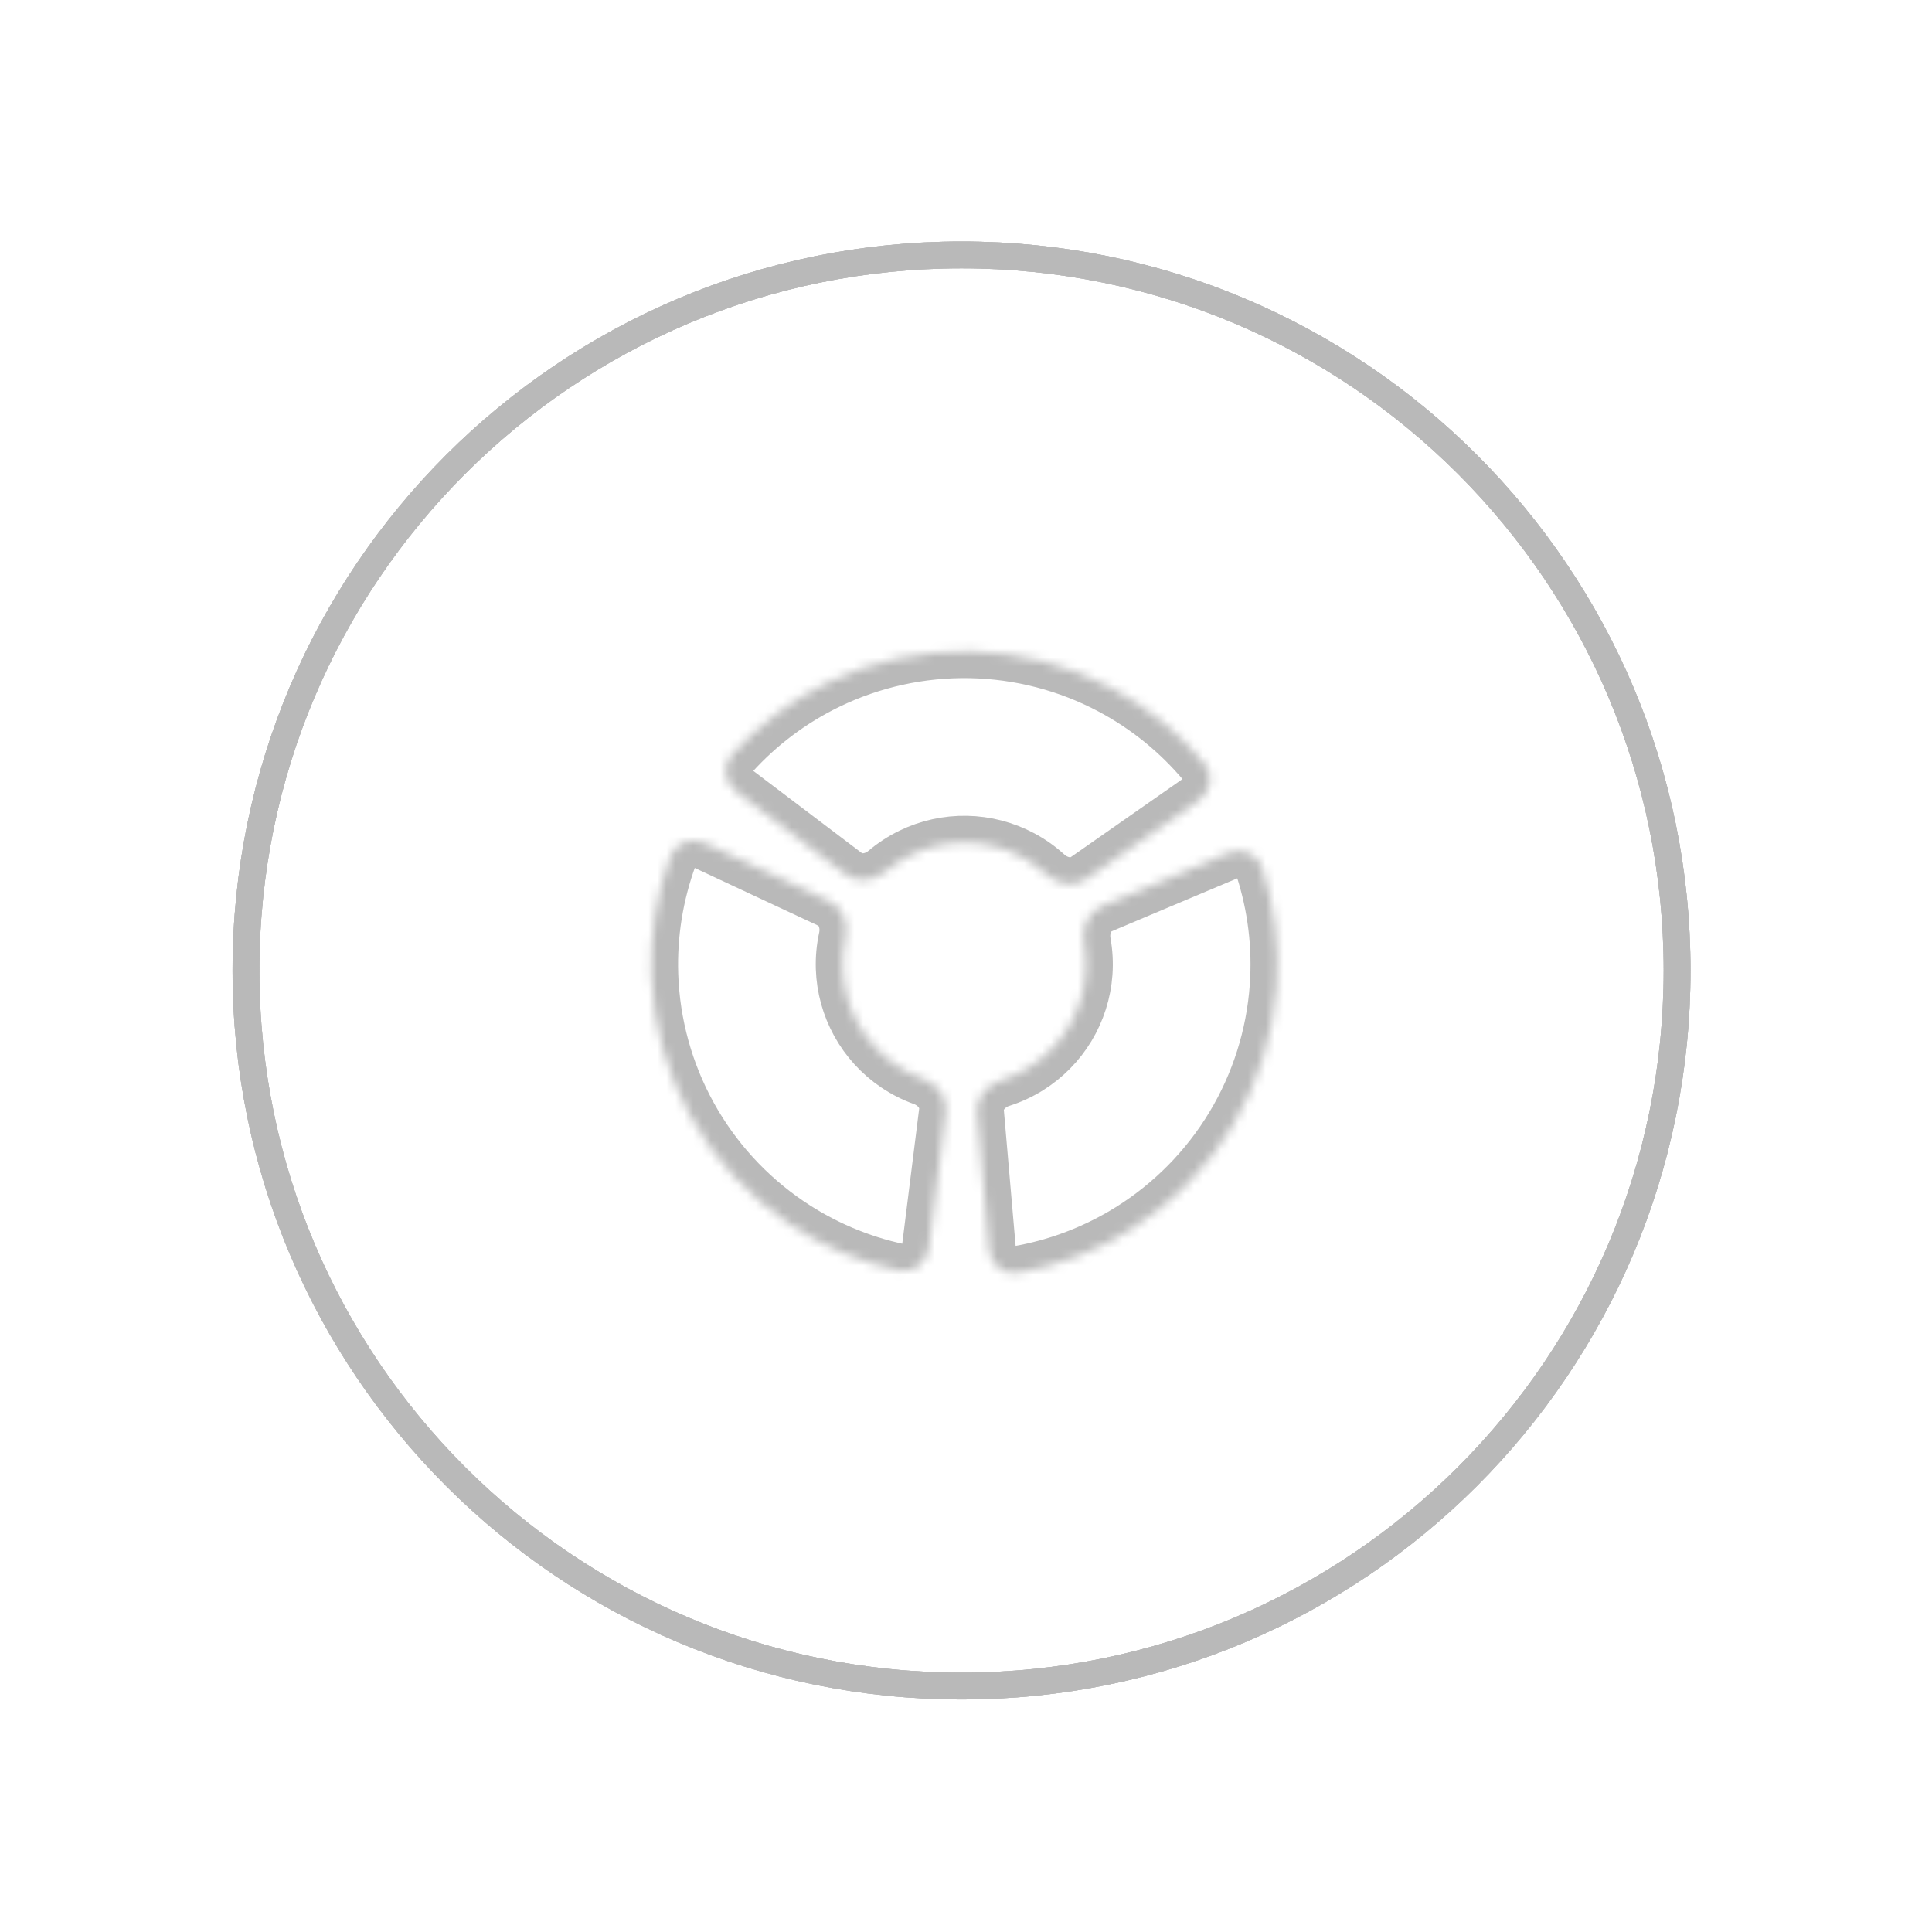 <svg width="216" height="216" viewBox="0 0 216 216" fill="none" xmlns="http://www.w3.org/2000/svg">
<g id="LibraryBtn">
<g id="g2">
<g id="t3">
<mask id="path-1-inside-1_939_2230" fill="white">
<path d="M134.037 89.479C135.394 88.529 135.735 86.649 134.673 85.378C131.791 81.925 128.263 79.054 124.278 76.928C119.408 74.332 113.994 72.923 108.476 72.818C102.958 72.713 97.494 73.914 92.529 76.323C88.466 78.294 84.831 81.03 81.819 84.369C80.709 85.6 80.978 87.491 82.299 88.492L94.57 97.785C95.891 98.786 97.756 98.493 99.021 97.423C99.886 96.691 100.842 96.068 101.869 95.57C103.799 94.633 105.923 94.166 108.068 94.207C110.213 94.248 112.318 94.796 114.211 95.805C115.218 96.342 116.15 97.002 116.986 97.766C118.209 98.883 120.062 99.247 121.42 98.297L134.037 89.479Z"/>
</mask>
<path d="M134.037 89.479C135.394 88.529 135.735 86.649 134.673 85.378C131.791 81.925 128.263 79.054 124.278 76.928C119.408 74.332 113.994 72.923 108.476 72.818C102.958 72.713 97.494 73.914 92.529 76.323C88.466 78.294 84.831 81.03 81.819 84.369C80.709 85.6 80.978 87.491 82.299 88.492L94.57 97.785C95.891 98.786 97.756 98.493 99.021 97.423C99.886 96.691 100.842 96.068 101.869 95.57C103.799 94.633 105.923 94.166 108.068 94.207C110.213 94.248 112.318 94.796 114.211 95.805C115.218 96.342 116.15 97.002 116.986 97.766C118.209 98.883 120.062 99.247 121.42 98.297L134.037 89.479Z" stroke="#B9B9B9" stroke-width="6" mask="url(#path-1-inside-1_939_2230)"/>
</g>
<g id="t2">
<mask id="path-2-inside-2_939_2230" fill="white">
<path d="M110.571 139.692C110.714 141.343 112.172 142.578 113.804 142.294C118.235 141.524 122.486 139.905 126.319 137.516C131.003 134.597 134.93 130.613 137.78 125.887C140.63 121.161 142.322 115.828 142.718 110.324C143.042 105.819 142.491 101.304 141.105 97.025C140.594 95.449 138.821 94.736 137.295 95.38L123.11 101.36C121.584 102.004 120.904 103.765 121.199 105.396C121.4 106.511 121.462 107.65 121.38 108.788C121.226 110.928 120.568 113.002 119.46 114.839C118.352 116.676 116.825 118.225 115.005 119.36C114.036 119.963 112.999 120.44 111.919 120.783C110.34 121.283 109.099 122.706 109.242 124.357L110.571 139.692Z"/>
</mask>
<path d="M110.571 139.692C110.714 141.343 112.172 142.578 113.804 142.294C118.235 141.524 122.486 139.905 126.319 137.516C131.003 134.597 134.93 130.613 137.78 125.887C140.63 121.161 142.322 115.828 142.718 110.324C143.042 105.819 142.491 101.304 141.105 97.025C140.594 95.449 138.821 94.736 137.295 95.38L123.11 101.36C121.584 102.004 120.904 103.765 121.199 105.396C121.4 106.511 121.462 107.65 121.38 108.788C121.226 110.928 120.568 113.002 119.46 114.839C118.352 116.676 116.825 118.225 115.005 119.36C114.036 119.963 112.999 120.44 111.919 120.783C110.34 121.283 109.099 122.706 109.242 124.357L110.571 139.692Z" stroke="#B9B9B9" stroke-width="6" mask="url(#path-2-inside-2_939_2230)"/>
</g>
<g id="t1">
<mask id="path-3-inside-3_939_2230" fill="white">
<path d="M78.818 94.264C77.317 93.562 75.519 94.207 74.948 95.763C73.4 99.985 72.677 104.476 72.829 108.99C73.015 114.505 74.502 119.899 77.17 124.73C79.838 129.561 83.61 133.693 88.179 136.788C91.918 139.321 96.104 141.101 100.502 142.04C102.123 142.386 103.626 141.207 103.832 139.563L105.745 124.289C105.951 122.645 104.765 121.176 103.206 120.616C102.14 120.232 101.122 119.716 100.177 119.076C98.401 117.873 96.935 116.267 95.898 114.389C94.861 112.51 94.282 110.414 94.21 108.269C94.171 107.129 94.277 105.993 94.52 104.886C94.877 103.268 94.265 101.482 92.764 100.781L78.818 94.264Z"/>
</mask>
<path d="M78.818 94.264C77.317 93.562 75.519 94.207 74.948 95.763C73.4 99.985 72.677 104.476 72.829 108.99C73.015 114.505 74.502 119.899 77.17 124.73C79.838 129.561 83.61 133.693 88.179 136.788C91.918 139.321 96.104 141.101 100.502 142.04C102.123 142.386 103.626 141.207 103.832 139.563L105.745 124.289C105.951 122.645 104.765 121.176 103.206 120.616C102.14 120.232 101.122 119.716 100.177 119.076C98.401 117.873 96.935 116.267 95.898 114.389C94.861 112.51 94.282 110.414 94.21 108.269C94.171 107.129 94.277 105.993 94.52 104.886C94.877 103.268 94.265 101.482 92.764 100.781L78.818 94.264Z" stroke="#B9B9B9" stroke-width="6" mask="url(#path-3-inside-3_939_2230)"/>
</g>
</g>
<g id="g1">
<path id="c3" d="M107.5 188.5C151.683 188.5 187.5 152.683 187.5 108.5C187.5 64.317 151.683 28.5 107.5 28.5C63.317 28.5 27.5 64.317 27.5 108.5C27.5 152.683 63.317 188.5 107.5 188.5Z" stroke="#B9B9B9" stroke-width="3"/>
<path id="c2" d="M107.5 188.5C151.683 188.5 187.5 152.683 187.5 108.5C187.5 64.317 151.683 28.5 107.5 28.5C63.317 28.5 27.5 64.317 27.5 108.5C27.5 152.683 63.317 188.5 107.5 188.5Z" stroke="#B9B9B9" stroke-width="3"/>
<path id="c1" d="M107.5 188.5C151.683 188.5 187.5 152.683 187.5 108.5C187.5 64.317 151.683 28.5 107.5 28.5C63.317 28.5 27.5 64.317 27.5 108.5C27.5 152.683 63.317 188.5 107.5 188.5Z" stroke="#B9B9B9" stroke-width="3"/>
</g>
</g>
</svg>
